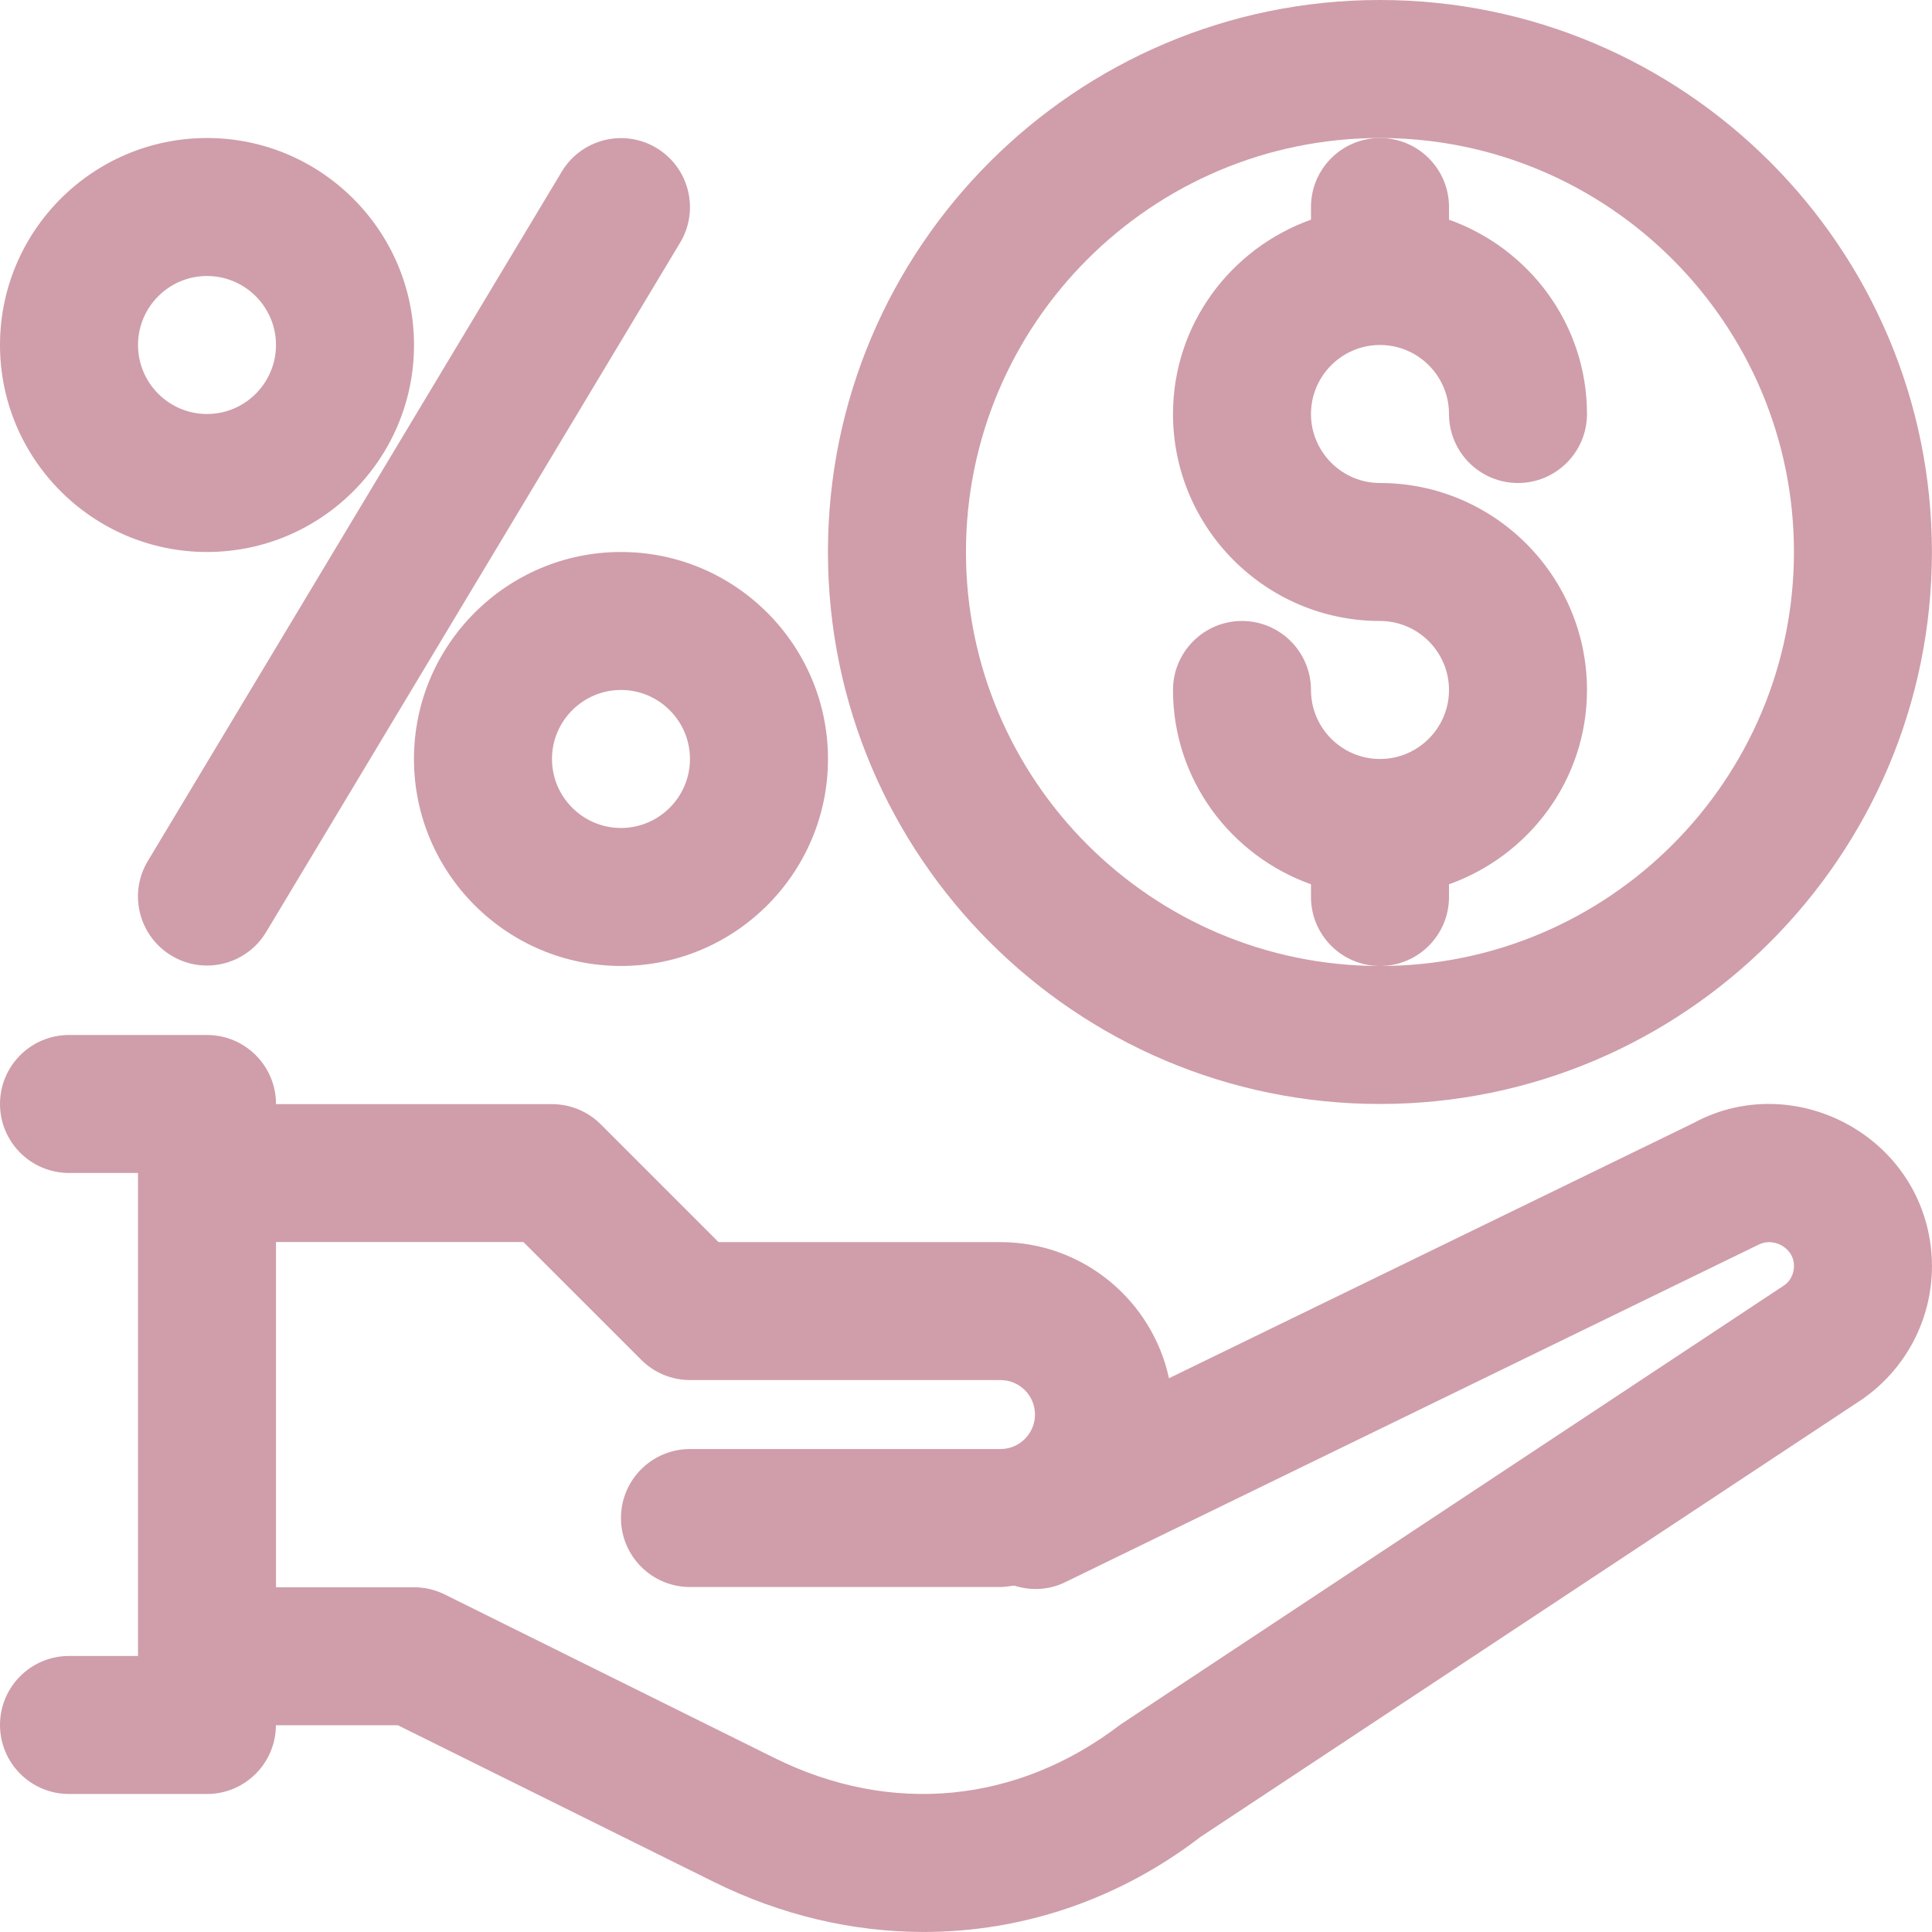 <svg width="48" height="48" viewBox="0 0 48 48" fill="none" xmlns="http://www.w3.org/2000/svg">
<path d="M46.035 28.009C44.793 27.27 43.297 27.239 42.092 27.893L29.043 34.242C28.626 32.312 26.91 30.86 24.857 30.86H17.852L14.926 27.934C14.604 27.612 14.169 27.432 13.714 27.432H6.857V27.428C6.857 26.482 6.089 25.714 5.143 25.714H1.714C0.768 25.714 0 26.482 0 27.428C0 28.374 0.768 29.142 1.714 29.142H3.429V41.142H1.714C0.768 41.142 0 41.91 0 42.856C0 43.803 0.768 44.571 1.714 44.571H5.143C6.087 44.571 6.852 43.806 6.855 42.863H9.885L17.719 46.748C19.413 47.588 21.194 47.999 22.949 47.999C25.399 47.999 27.797 47.197 29.83 45.635L46.255 34.772C47.346 34.021 47.999 32.783 47.999 31.46C47.999 30.032 47.264 28.743 46.035 28.009L46.035 28.009ZM44.336 31.928L27.84 42.844C25.275 44.809 22.14 45.112 19.241 43.676L11.047 39.613C10.81 39.496 10.55 39.435 10.286 39.435H6.857V30.858H13.004L15.931 33.784C16.253 34.107 16.688 34.287 17.142 34.287H24.857C25.329 34.287 25.714 34.671 25.714 35.144C25.714 35.617 25.329 36.001 24.857 36.001L17.143 36.001C16.196 36.001 15.428 36.769 15.428 37.715C15.428 38.661 16.196 39.429 17.143 39.429H24.857C24.975 39.429 25.085 39.404 25.201 39.395C25.606 39.523 26.055 39.51 26.465 39.309L43.657 30.94C43.932 30.793 44.165 30.884 44.279 30.952C44.389 31.017 44.571 31.17 44.571 31.458C44.571 31.652 44.473 31.834 44.336 31.928L44.336 31.928Z" fill="#CF9EAA"/>
<path d="M32.571 5.143V5.458C30.581 6.168 29.143 8.054 29.143 10.286C29.143 13.121 31.45 15.428 34.285 15.428C35.23 15.428 36 16.198 36 17.143C36 18.087 35.23 18.857 34.285 18.857C33.341 18.857 32.571 18.087 32.571 17.143C32.571 16.197 31.803 15.428 30.857 15.428C29.91 15.428 29.143 16.197 29.143 17.143C29.143 19.375 30.581 21.26 32.571 21.97V22.285C32.571 23.232 33.339 24 34.285 24C35.232 24 36 23.232 36 22.285V21.97C37.99 21.26 39.428 19.375 39.428 17.143C39.428 14.307 37.121 12 34.285 12C33.341 12 32.571 11.23 32.571 10.286C32.571 9.341 33.341 8.571 34.285 8.571C35.23 8.571 36 9.341 36 10.286C36 11.232 36.768 12 37.714 12C38.66 12 39.428 11.232 39.428 10.286C39.428 8.054 37.99 6.168 36 5.458V5.143C36 4.197 35.232 3.429 34.285 3.429C33.339 3.429 32.571 4.197 32.571 5.143Z" fill="#CF9EAA"/>
<path d="M34.284 27.428C41.846 27.428 47.998 21.276 47.998 13.714C47.998 6.153 41.846 0 34.284 0C26.723 0 20.57 6.153 20.57 13.714C20.57 21.276 26.723 27.428 34.284 27.428ZM34.284 3.429C39.957 3.429 44.57 8.042 44.57 13.714C44.57 19.386 39.957 24 34.284 24C28.612 24 23.999 19.386 23.999 13.714C23.999 8.042 28.612 3.429 34.284 3.429Z" fill="#CF9EAA"/>
<path d="M4.26 23.743C4.536 23.91 4.839 23.989 5.141 23.989C5.722 23.989 6.291 23.692 6.612 23.157L16.898 6.028C17.384 5.218 17.122 4.163 16.31 3.676C15.499 3.189 14.444 3.452 13.957 4.264L3.672 21.393C3.185 22.202 3.449 23.255 4.26 23.743L4.26 23.743Z" fill="#CF9EAA"/>
<path d="M5.143 13.714C7.978 13.714 10.286 11.407 10.286 8.571C10.286 5.736 7.978 3.429 5.143 3.429C2.307 3.429 0 5.736 0 8.571C0 11.407 2.307 13.714 5.143 13.714ZM5.143 6.857C6.087 6.857 6.857 7.627 6.857 8.571C6.857 9.516 6.087 10.286 5.143 10.286C4.198 10.286 3.429 9.516 3.429 8.571C3.429 7.627 4.198 6.857 5.143 6.857Z" fill="#CF9EAA"/>
<path d="M10.285 18.857C10.285 21.692 12.592 23.999 15.428 23.999C18.263 23.999 20.571 21.692 20.571 18.857C20.571 16.021 18.263 13.714 15.428 13.714C12.592 13.714 10.285 16.021 10.285 18.857ZM17.142 18.857C17.142 19.801 16.372 20.571 15.428 20.571C14.484 20.571 13.714 19.801 13.714 18.857C13.714 17.912 14.484 17.142 15.428 17.142C16.372 17.142 17.142 17.912 17.142 18.857Z" fill="#CF9EAA"/>
</svg>
